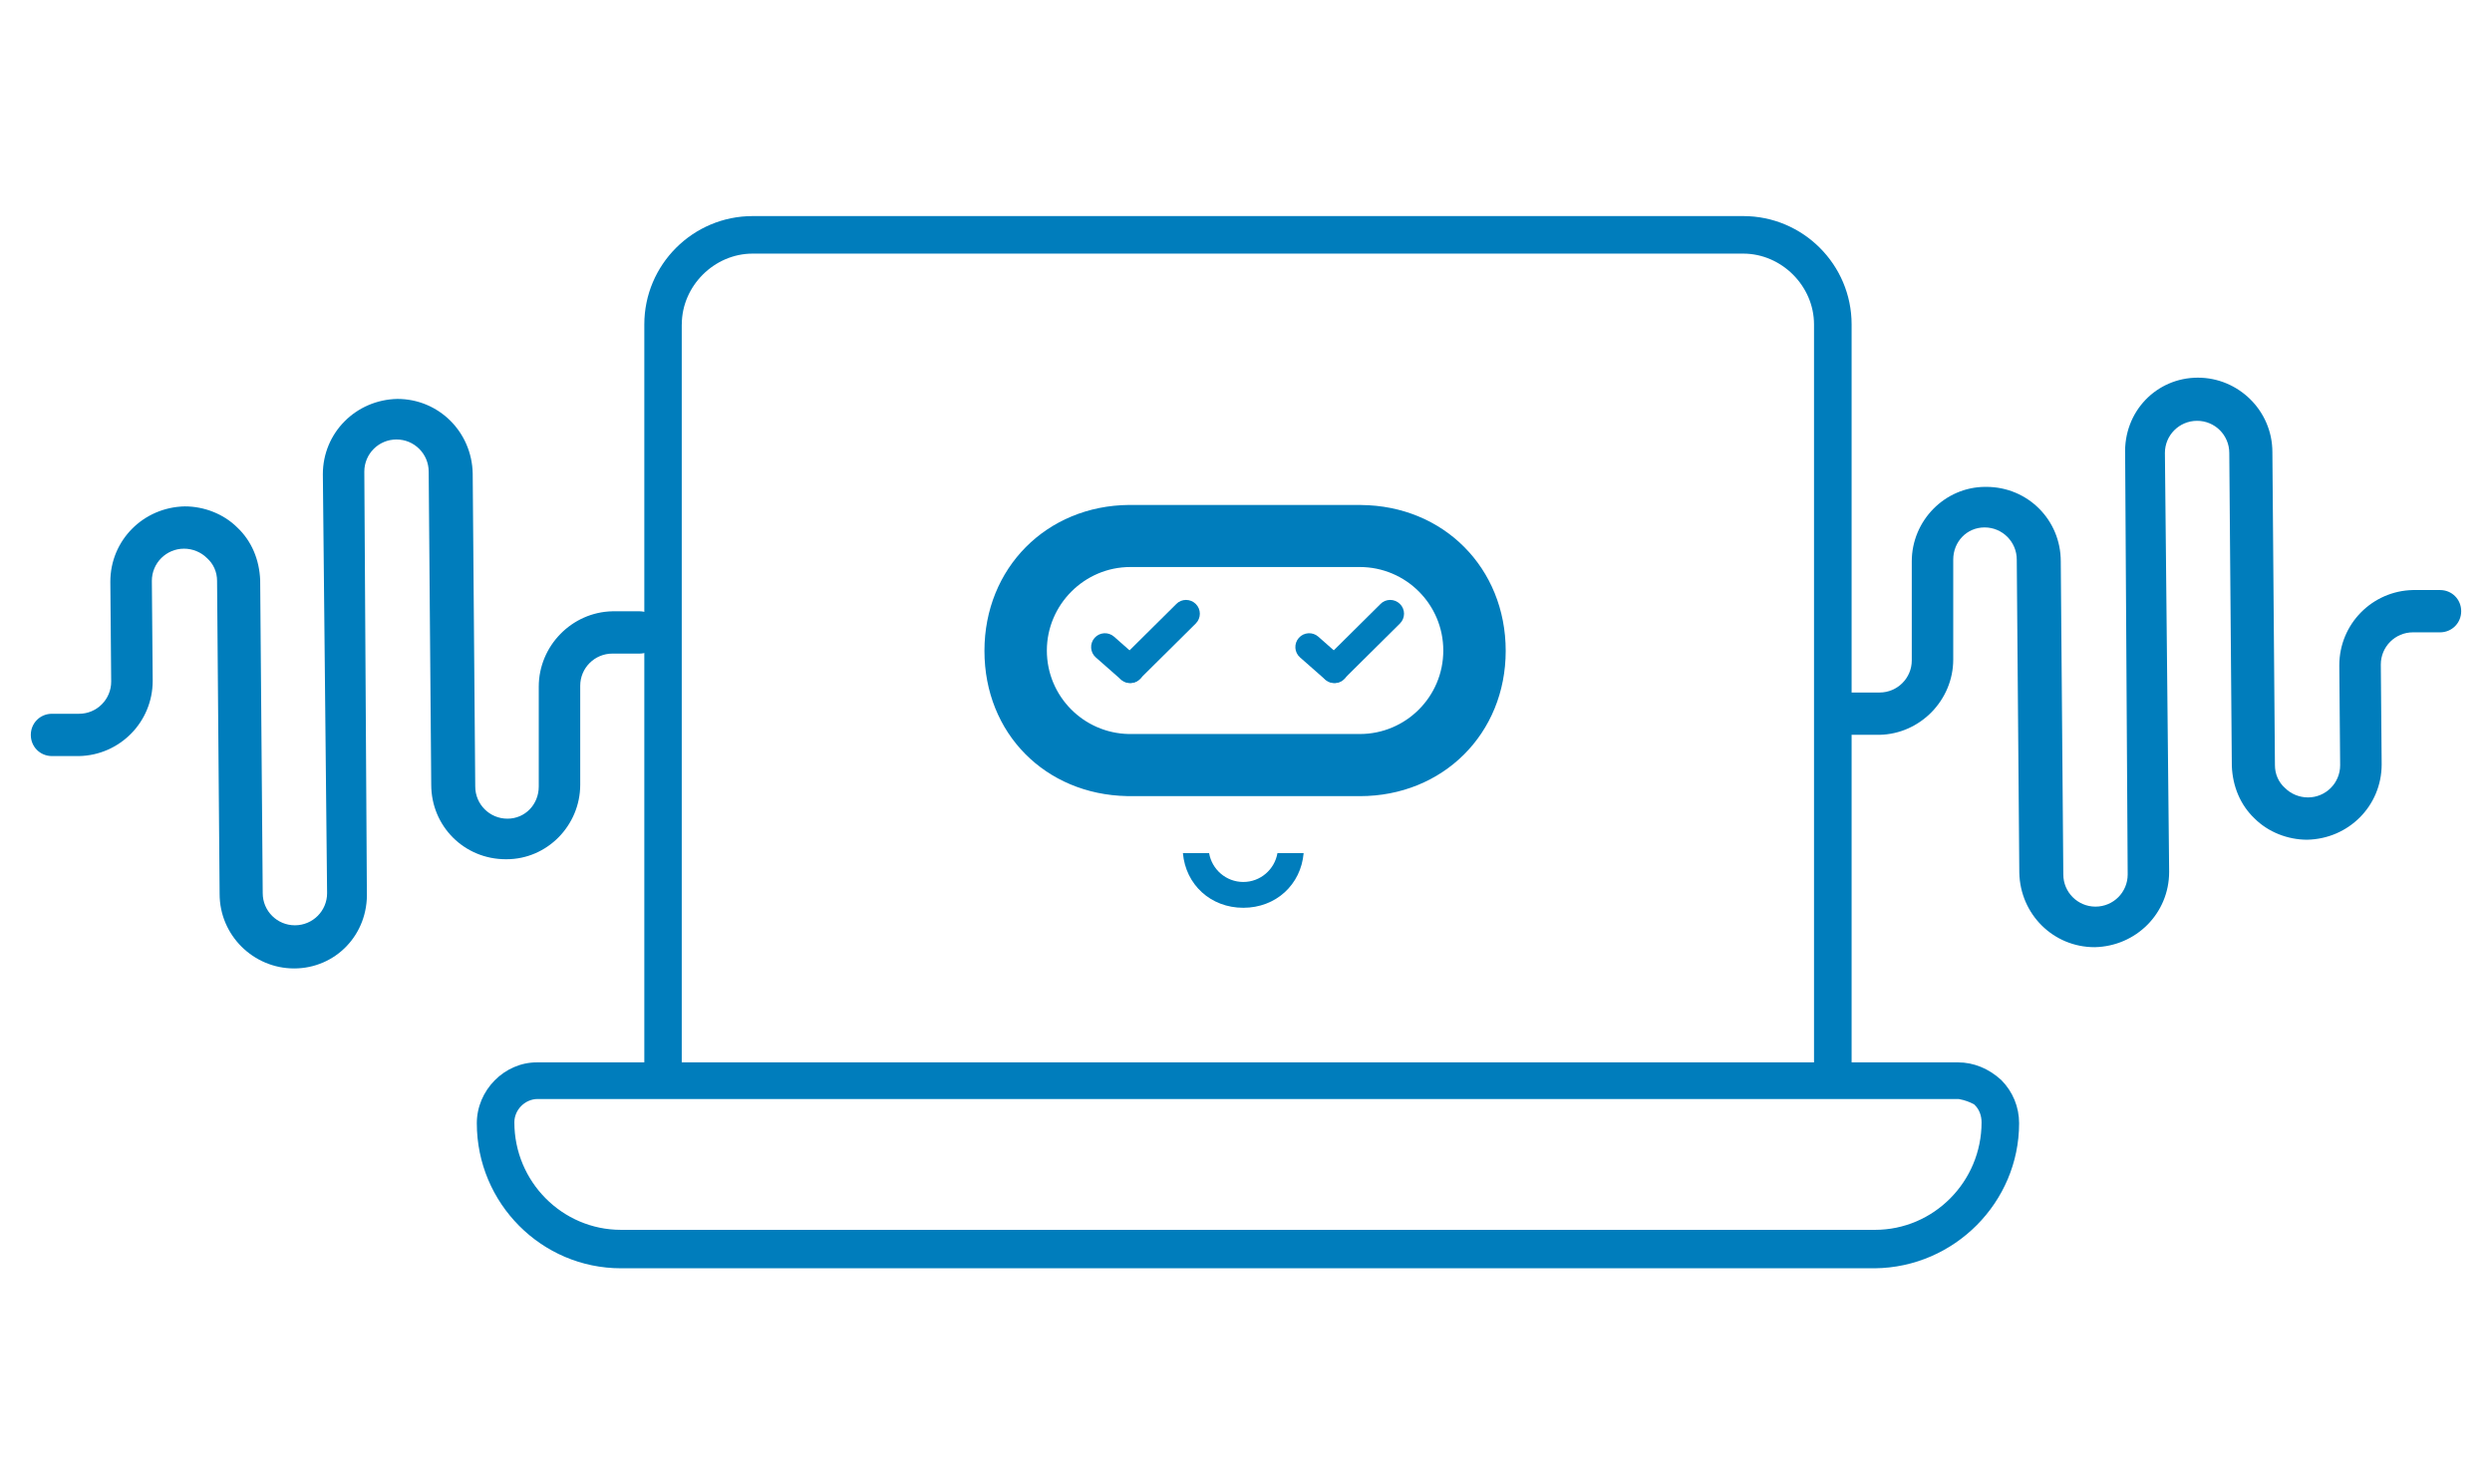 <?xml version="1.0" encoding="UTF-8"?>
<svg id="Layer_1" data-name="Layer 1" xmlns="http://www.w3.org/2000/svg" viewBox="0 0 470 280">
  <defs>
    <style>
      .cls-1 {
        fill: #007dbc;
        stroke-width: 0px;
      }
    </style>
  </defs>
  <path class="cls-1" d="m55.47,182.68c-7.66,0-14.05-6.23-14.05-14.05l-.48-59.06c0-1.6-.64-3.19-1.92-4.31-1.12-1.12-2.71-1.76-4.31-1.76-3.35,0-6.07,2.71-6.07,6.07l.16,18.84c0,7.82-6.23,14.05-13.89,14.21h-5.11c-2.24,0-3.99-1.76-3.99-3.99s1.76-3.99,3.99-3.99h5.11c3.35,0,6.06-2.71,6.06-6.07l-.16-18.84c0-7.82,6.23-14.05,14.05-14.21,3.67,0,7.34,1.44,9.9,3.99,2.71,2.56,4.15,6.07,4.31,9.9l.48,59.07c0,3.35,2.71,6.06,6.07,6.06s6.07-2.71,6.07-6.06l-.8-79.02c0-7.82,6.23-14.05,14.05-14.21,7.82,0,14.05,6.23,14.21,14.05l.48,59.06c0,3.35,2.71,6.07,6.07,6.07s5.91-2.71,5.91-6.07v-18.84c0-7.66,6.22-14.05,13.89-14.21h5.11c2.24,0,3.99,1.76,3.99,3.99s-1.76,3.99-3.99,3.99h-5.11c-3.35,0-6.07,2.71-6.07,6.06v18.68c0,7.66-6.22,14.05-13.89,14.05h-.16c-7.82,0-14.05-6.23-14.05-14.05l-.48-59.06c0-3.35-2.71-6.07-6.07-6.07s-6.07,2.71-6.07,6.07l.48,79.18c.32,8.14-5.91,14.53-13.73,14.53"/>
  <path class="cls-1" d="m414.53,71.24c7.66,0,14.05,6.23,14.05,14.05l.48,59.06c0,1.6.64,3.19,1.92,4.31,1.12,1.12,2.71,1.76,4.31,1.76,3.35,0,6.07-2.71,6.07-6.07l-.16-18.84c0-7.82,6.23-14.05,13.89-14.21h5.11c2.24,0,3.99,1.76,3.99,3.99s-1.76,3.99-3.99,3.99h-5.11c-3.35,0-6.06,2.71-6.06,6.07l.16,18.84c0,7.82-6.23,14.05-14.05,14.21-3.67,0-7.34-1.44-9.9-3.99-2.71-2.56-4.15-6.07-4.31-9.9l-.48-59.07c0-3.35-2.71-6.06-6.07-6.06s-6.07,2.71-6.07,6.06l.8,79.02c0,7.82-6.23,14.05-14.05,14.21-7.82,0-14.05-6.23-14.21-14.05l-.48-59.06c0-3.35-2.71-6.07-6.07-6.07s-5.91,2.71-5.91,6.07v18.84c0,7.66-6.22,14.05-13.89,14.21h-5.11c-2.24,0-3.99-1.76-3.99-3.99s1.76-3.99,3.99-3.99h5.11c3.35,0,6.07-2.71,6.07-6.06v-18.68c0-7.66,6.22-14.05,13.89-14.05h.16c7.82,0,14.05,6.23,14.05,14.05l.48,59.06c0,3.35,2.71,6.07,6.07,6.07s6.07-2.71,6.07-6.07l-.48-79.18c-.32-8.14,5.91-14.53,13.73-14.53"/>
  <path class="cls-1" d="m328.79,40.76h-186.84c-11.27,0-20.43,9.17-20.43,20.43v139.21h-20.28c-6.13,0-11.31,5.26-11.31,11.48,0,15.09,12.2,27.36,27.19,27.36h236.51c14.98-.17,27.18-12.44,27.18-27.36,0-3.07-1.19-5.96-3.35-8.14-2.34-2.16-5.22-3.34-8.13-3.34h-20.11V61.19c0-11.27-9.17-20.43-20.43-20.43Zm-200.2,20.43c0-7.24,6.12-13.35,13.35-13.35h186.84c7.24,0,13.35,6.12,13.35,13.35v139.21h-213.55V61.19Zm240.8,146.12l.17.03c1.1.2,1.96.57,2.49.84l.26.13.21.21c.77.77,1.21,1.93,1.21,3.19,0,11.18-9.02,20.28-20.11,20.28H117.12c-11.09,0-20.11-9.1-20.11-20.28,0-2.38,2.02-4.4,4.4-4.4h267.99Z"/>
  <g>
    <path class="cls-1" d="m256.47,138.46h-43.54c-8.58-.15-15.49-7.14-15.49-15.75s7.05-15.75,15.75-15.75h43.27c8.7,0,15.75,7.05,15.75,15.75s-7.05,15.75-15.75,15.75m.22-43.21h0s-43.73,0-43.73,0h0c-15.57.13-27.28,11.91-27.28,27.52s11.51,27.08,26.88,27.4h0s43.91.01,43.91.01c15.69,0,27.52-11.78,27.52-27.41s-11.72-27.4-27.3-27.51"/>
    <path class="cls-1" d="m234.49,166.37c-3.24,0-5.92-2.36-6.45-5.44h-4.94c.52,5.95,5.24,10.31,11.39,10.31s10.87-4.36,11.38-10.31h-4.94c-.53,3.08-3.21,5.44-6.44,5.44"/>
    <path class="cls-1" d="m215,128.05h0l10.53-10.44c1.02-1.02,1.02-2.67,0-3.68-1.02-1.02-2.67-1.02-3.68,0-.02.02-.03.03-.04.05l-10.44,10.35s-.03.02-.05.04c-1.02,1.02-1.02,2.67,0,3.68,1.02,1.02,2.67,1.02,3.68,0"/>
    <path class="cls-1" d="m214.89,124.31h0l-4.77-4.21c-1.08-.95-2.73-.85-3.68.23-.95,1.08-.85,2.73.23,3.68.02.01.04.02.05.04l4.68,4.12s.03.03.04.04c1.08.95,2.73.85,3.68-.23.95-1.08.85-2.73-.23-3.68"/>
    <path class="cls-1" d="m253.51,128.05h0l10.53-10.44c1.02-1.02,1.02-2.67,0-3.68-1.02-1.02-2.67-1.02-3.68,0-.01.02-.03.03-.04.05l-10.44,10.35s-.03.02-.05.04c-1.02,1.02-1.02,2.67,0,3.68,1.02,1.02,2.67,1.02,3.68,0"/>
    <path class="cls-1" d="m253.41,124.31h0l-4.77-4.21c-1.08-.95-2.73-.85-3.68.23-.95,1.08-.85,2.73.23,3.68.02.01.03.02.05.04l4.68,4.12s.03.03.04.04c1.08.95,2.73.85,3.68-.23.95-1.08.85-2.73-.23-3.68"/>
  </g>
</svg>
